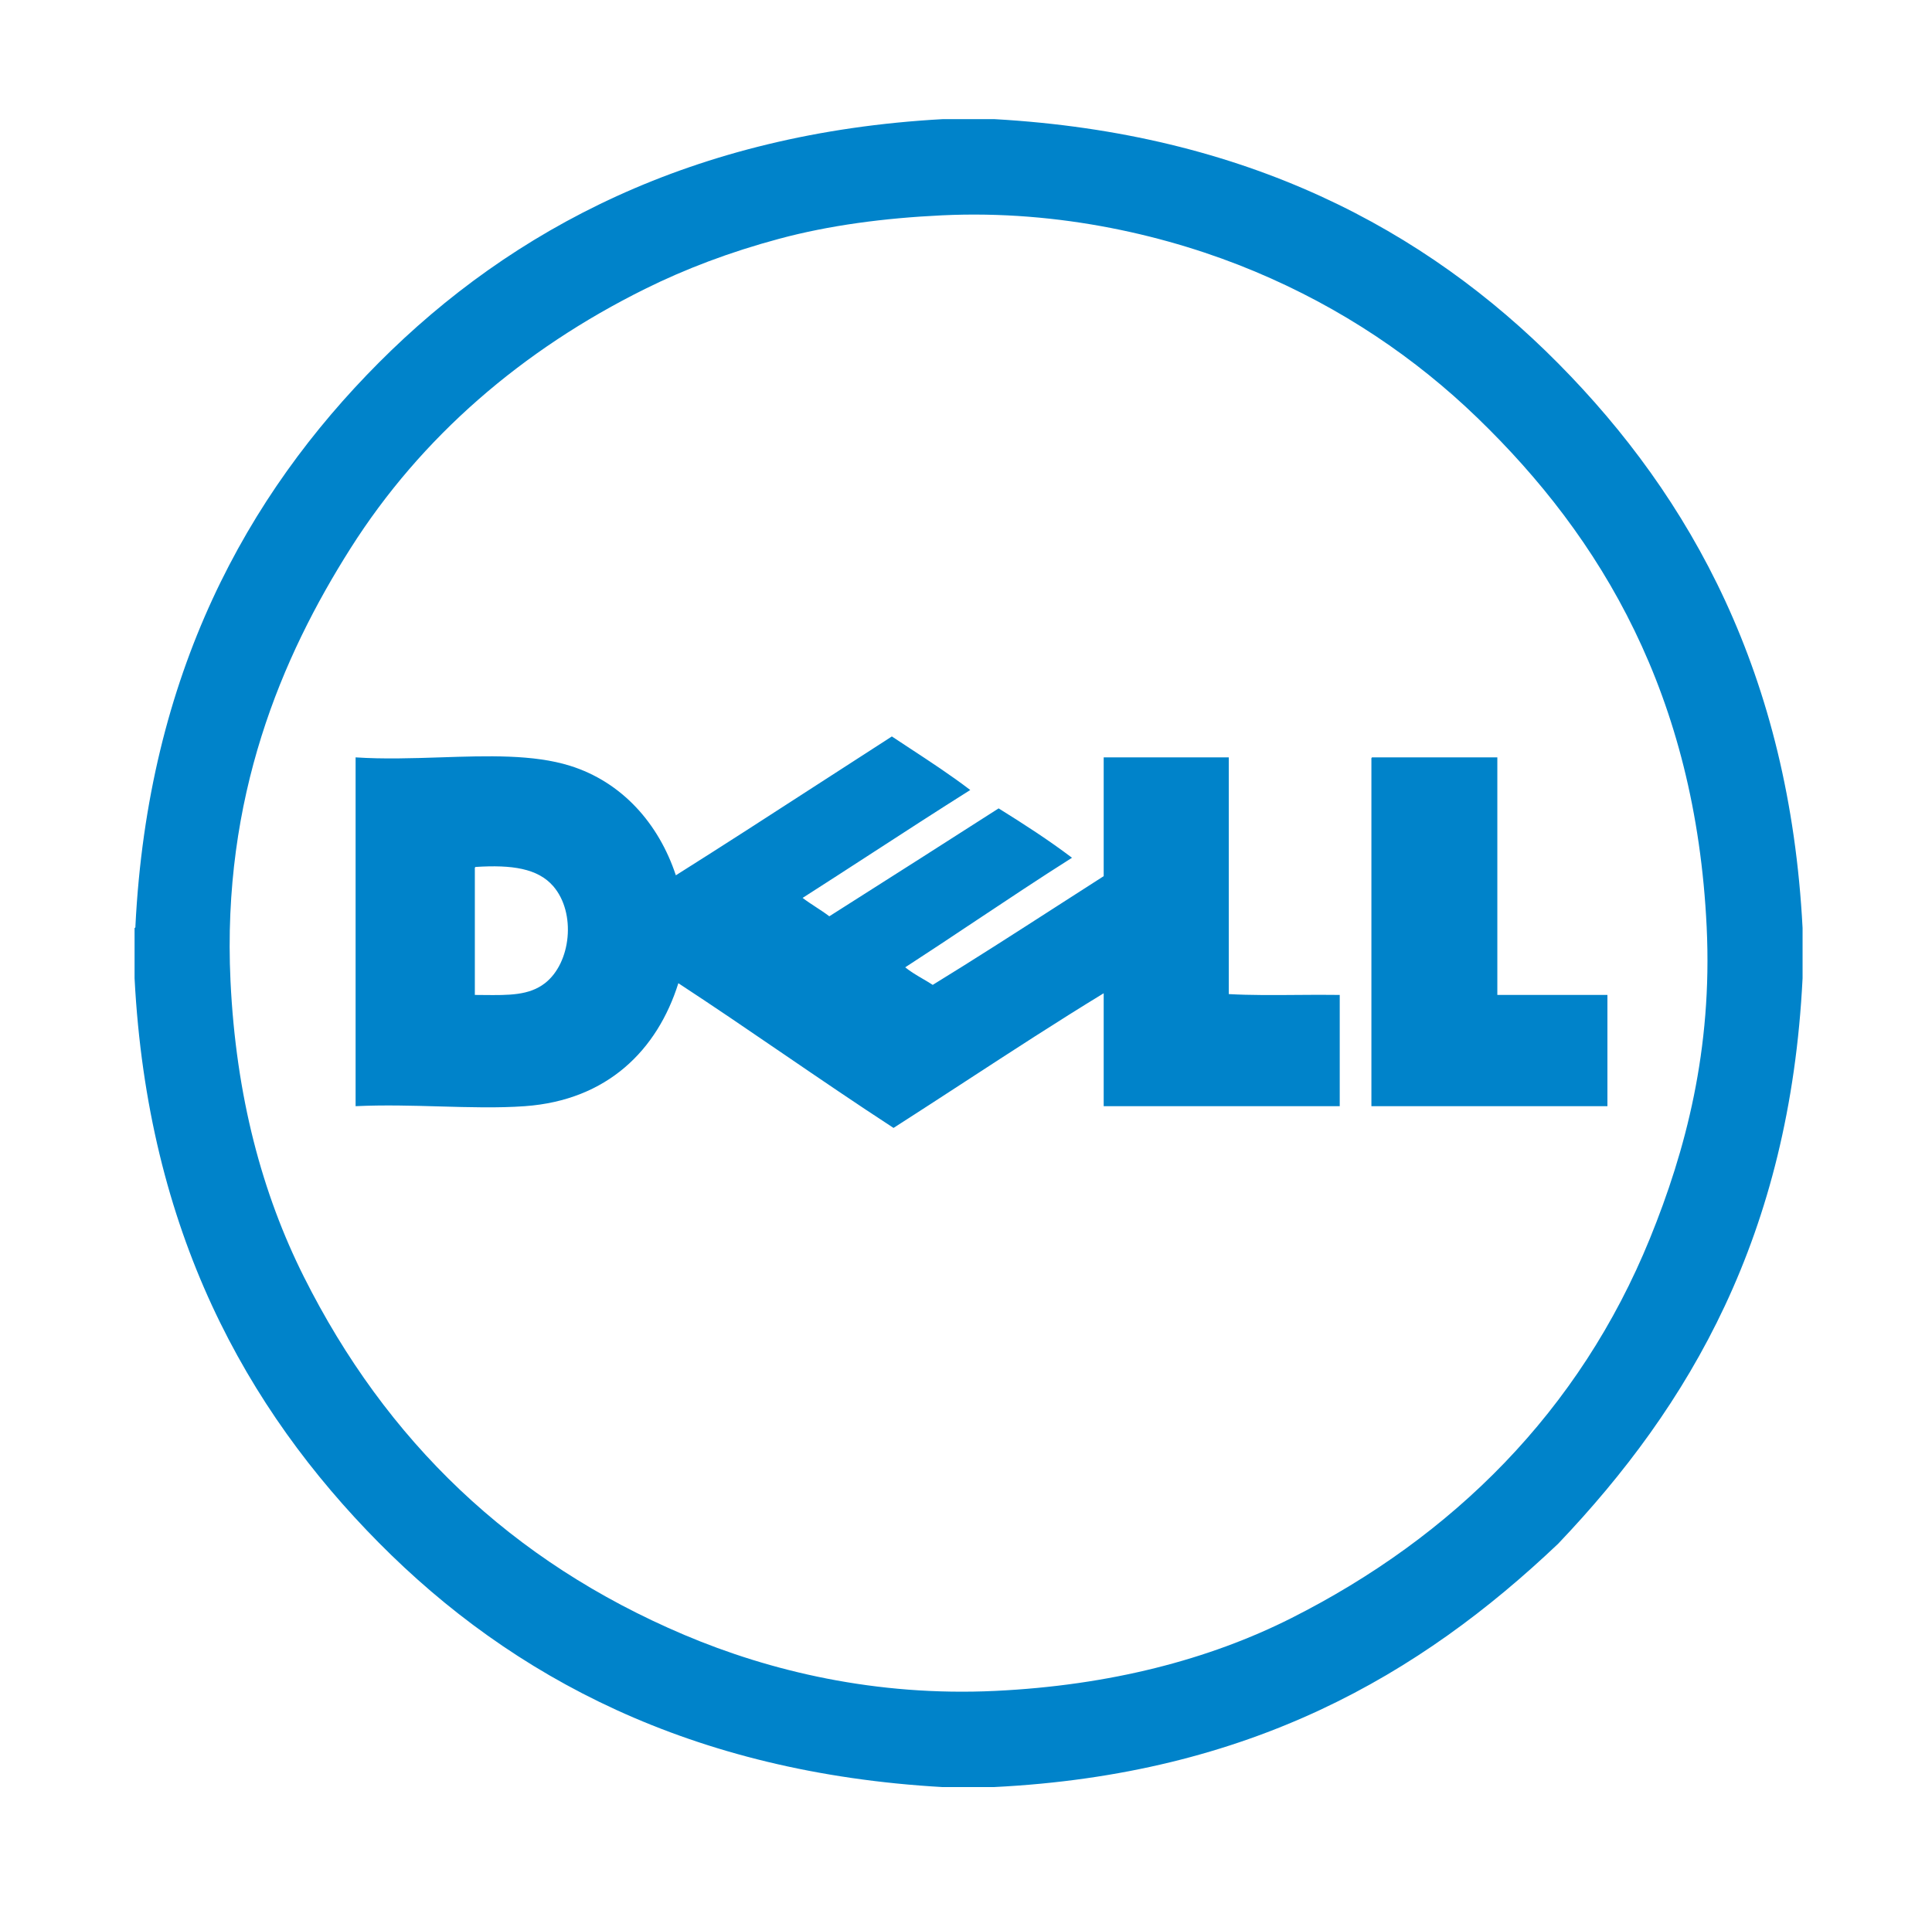 <svg width="104" height="103" viewBox="0 0 104 103" fill="none" xmlns="http://www.w3.org/2000/svg">
<path fill-rule="evenodd" clip-rule="evenodd" d="M48.969 40.286C48.649 40.075 48.328 39.865 48.009 39.653C46.663 40.518 45.322 41.386 43.98 42.255C41.456 43.889 38.932 45.522 36.381 47.129C35.461 44.341 33.477 42.101 30.68 41.23C28.706 40.614 26.258 40.695 23.726 40.778C22.2 40.828 20.643 40.879 19.142 40.779V59.56C20.679 59.488 22.206 59.532 23.685 59.574C25.279 59.619 26.818 59.663 28.255 59.56C32.699 59.24 35.385 56.535 36.516 52.939C38.42 54.185 40.292 55.463 42.164 56.742C44.13 58.084 46.096 59.426 48.099 60.731C49.386 59.907 50.681 59.063 51.978 58.219C54.465 56.599 56.959 54.975 59.412 53.48V59.56H72.118V53.57C71.366 53.558 70.597 53.564 69.828 53.57C68.576 53.58 67.324 53.59 66.146 53.525V40.779H59.412V47.175C58.579 47.708 57.748 48.243 56.917 48.778C54.694 50.209 52.472 51.64 50.209 53.029C50.032 52.913 49.847 52.805 49.662 52.697C49.337 52.506 49.012 52.315 48.727 52.084C50.001 51.258 51.261 50.419 52.52 49.58C54.238 48.437 55.955 47.293 57.706 46.184C56.452 45.235 55.115 44.37 53.756 43.526C50.96 45.321 48.153 47.105 45.347 48.888C45.112 49.038 44.877 49.187 44.642 49.336C44.413 49.16 44.168 49.001 43.923 48.841C43.679 48.681 43.434 48.521 43.205 48.346C44.459 47.544 45.706 46.735 46.953 45.926C48.705 44.789 50.457 43.652 52.229 42.536C51.187 41.74 50.078 41.013 48.969 40.286ZM25.561 53.57V46.814C25.558 46.75 25.554 46.687 25.606 46.679C27.55 46.554 28.951 46.756 29.781 47.715C31.025 49.153 30.741 51.851 29.332 52.94C28.479 53.599 27.402 53.588 26.023 53.574C25.872 53.572 25.719 53.571 25.561 53.57Z" fill="#0083CA"/>
<path d="M80.602 40.779H73.868C73.816 40.787 73.819 40.85 73.823 40.913L73.823 59.56H86.528V53.57H80.602V40.779Z" fill="#0083CA"/>
<path fill-rule="evenodd" clip-rule="evenodd" d="M53.531 6.415H50.747C37.298 7.158 27.544 12.352 20.398 19.521C13.285 26.657 7.966 36.289 7.289 49.877C7.297 49.93 7.279 49.958 7.244 49.967V52.67C7.951 66.31 13.242 75.843 20.398 83.071C27.555 90.299 37.21 95.454 50.747 96.222H53.486C67.292 95.54 76.439 90.185 83.879 83.116C90.962 75.674 96.346 66.528 97.033 52.67V49.967C96.326 36.327 91.036 26.794 83.879 19.566C76.723 12.338 67.069 7.181 53.531 6.415ZM34.72 15.558C36.888 14.482 39.28 13.572 41.948 12.855C44.635 12.133 47.581 11.743 50.703 11.594C57.054 11.291 62.983 12.705 67.538 14.612C72.233 16.577 76.217 19.297 79.525 22.494C86.212 28.954 91.278 37.427 91.871 49.922C92.184 56.518 90.735 61.963 88.818 66.677C85.028 75.994 78.19 82.747 69.513 87.124C65.086 89.357 59.742 90.748 53.576 91.043C47.147 91.35 41.438 89.979 36.83 88.025C27.513 84.074 20.78 77.572 16.358 68.748C14.118 64.279 12.701 59.037 12.407 52.805C11.942 42.919 15.158 35.38 18.872 29.52C22.677 23.516 28.12 18.832 34.72 15.558Z" fill="#0083CA"/>
</svg>
